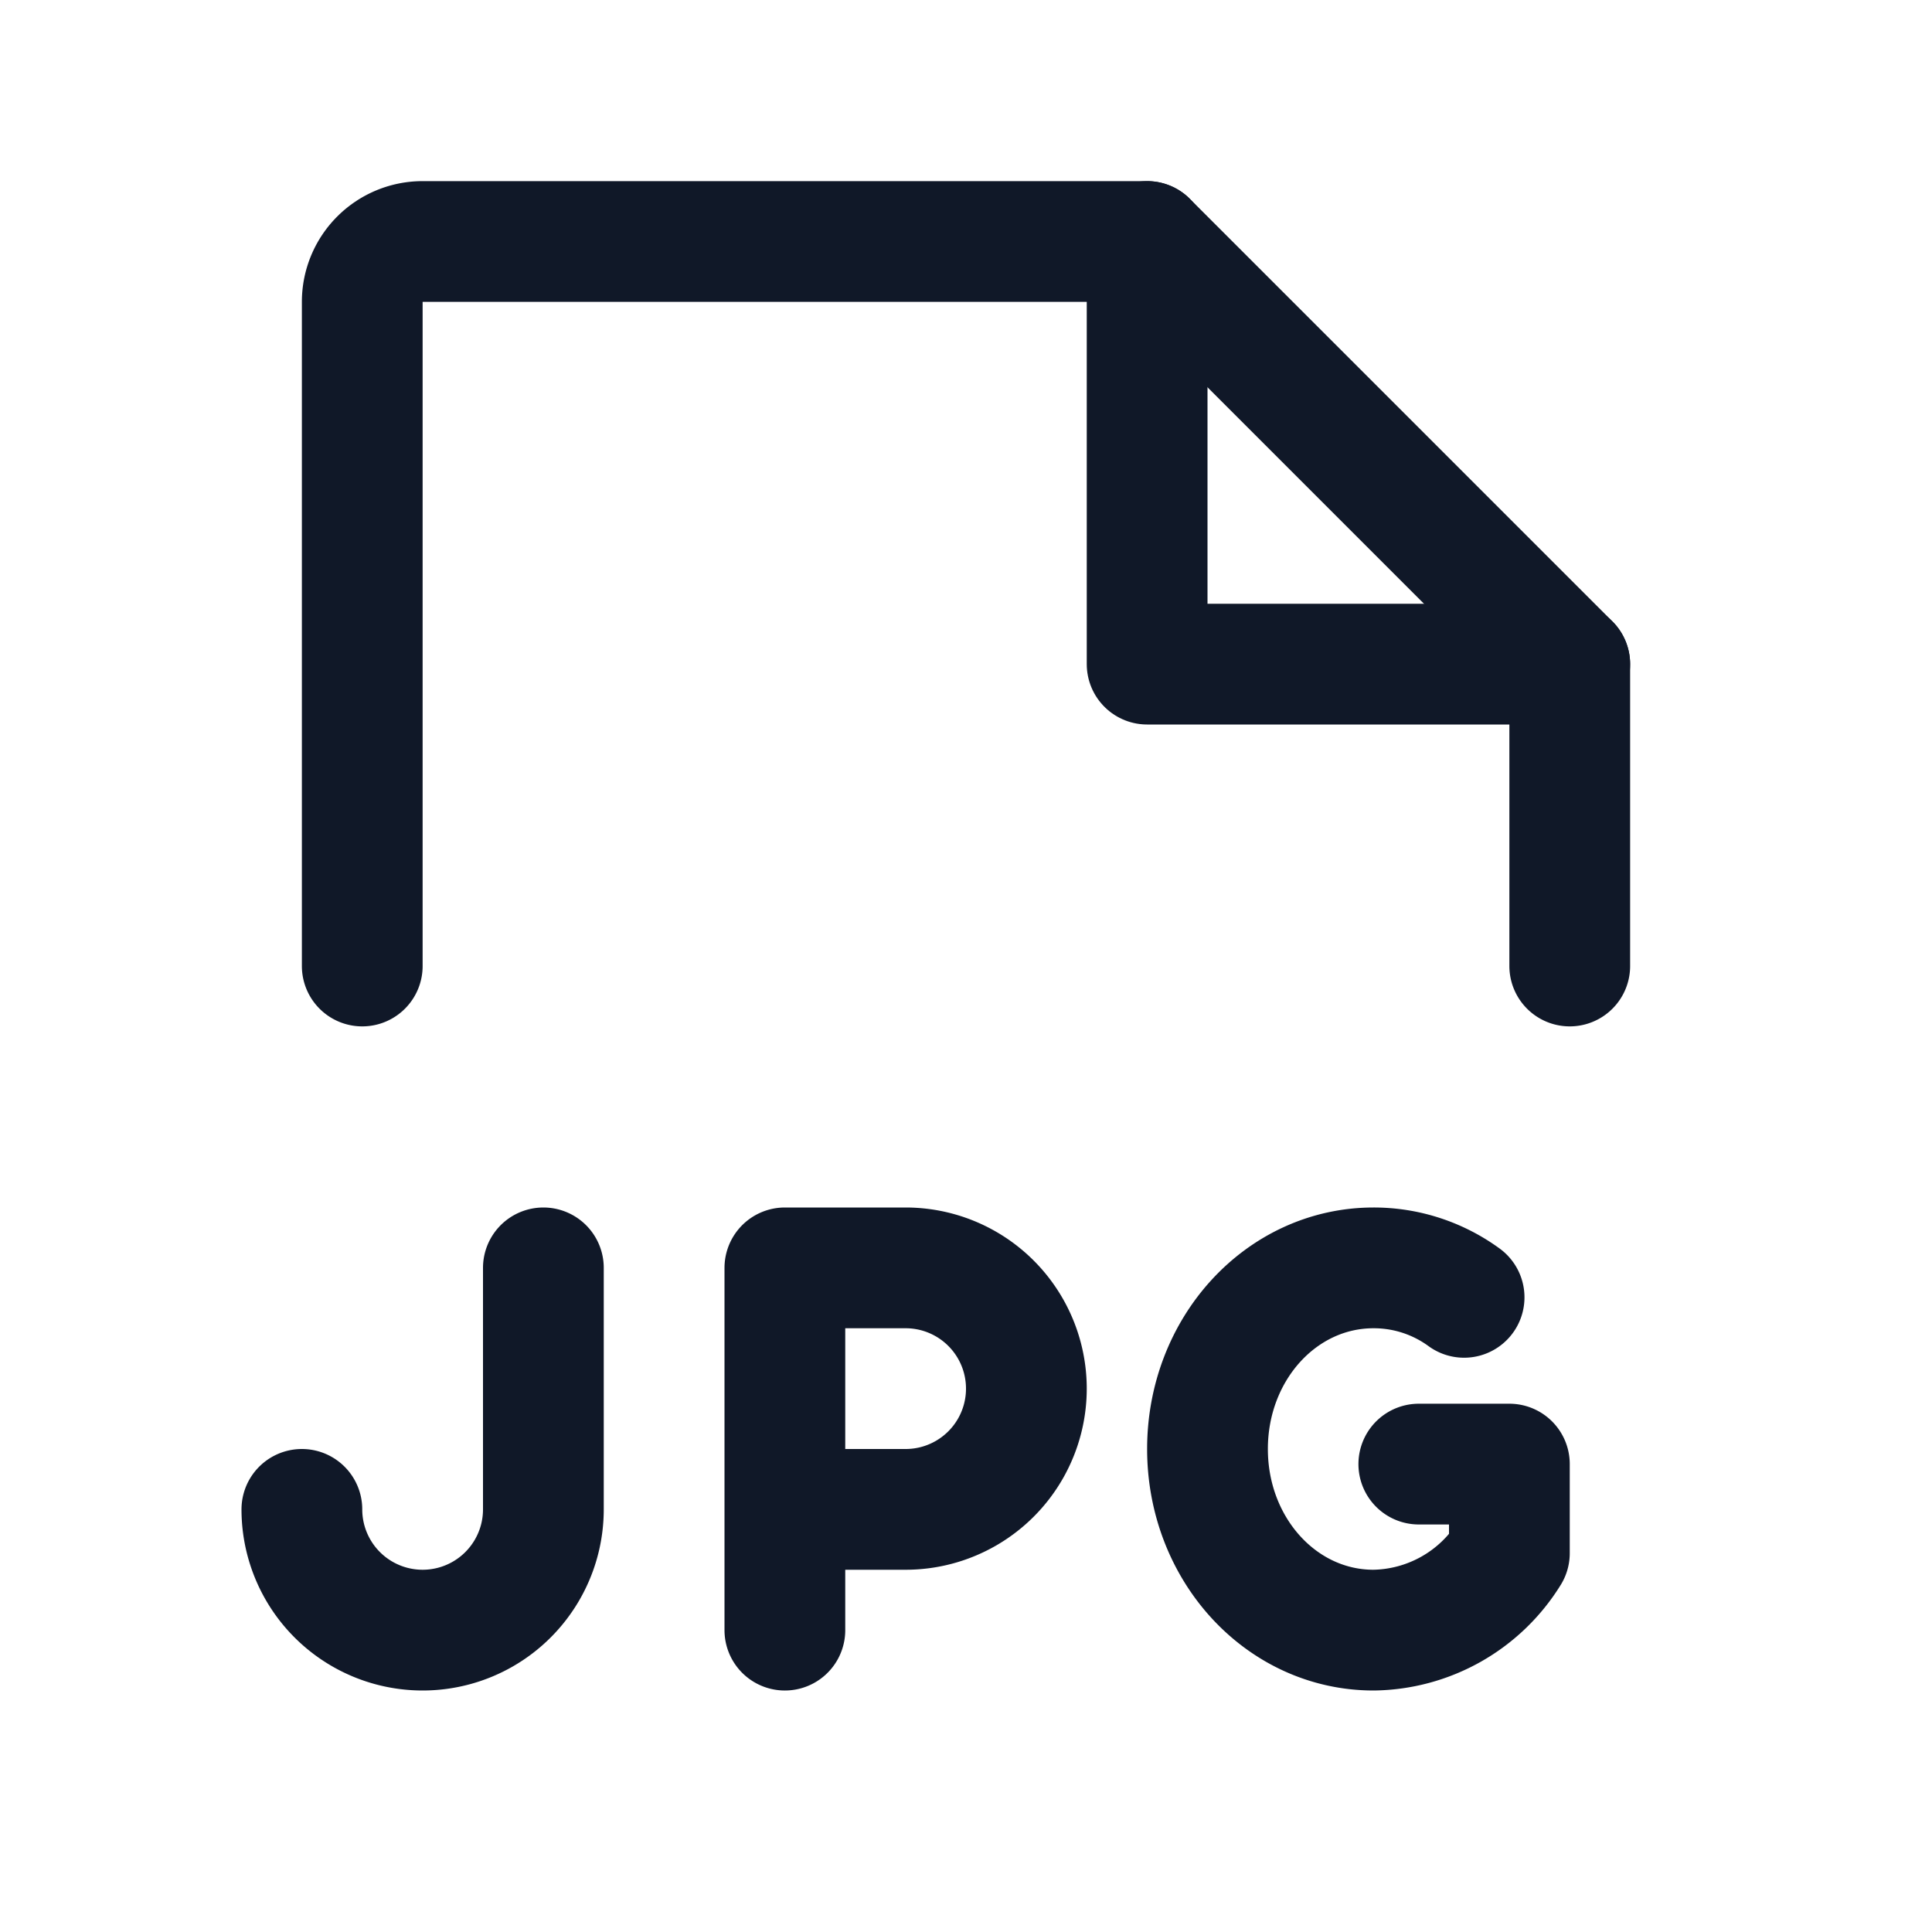 <svg xmlns="http://www.w3.org/2000/svg" width="32" height="32" fill="none" viewBox="0 0 32 32">
  <path stroke="#101828" stroke-linecap="round" stroke-linejoin="round" stroke-width="2" d="M13 25h2a2 2 0 0 0 0-4h-2v6m-4-6v4a2 2 0 0 1-4 0m18.5-.75H25v1.475A2.687 2.687 0 0 1 22.75 27C21.225 27 20 25.663 20 24s1.225-3 2.75-3c.54-.001 1.064.17 1.5.488M6 16V5a1 1 0 0 1 1-1h12l7 7v5"/>
  <path stroke="#101828" stroke-linecap="round" stroke-linejoin="round" stroke-width="2" d="M19 4v7h7"/>
</svg>
